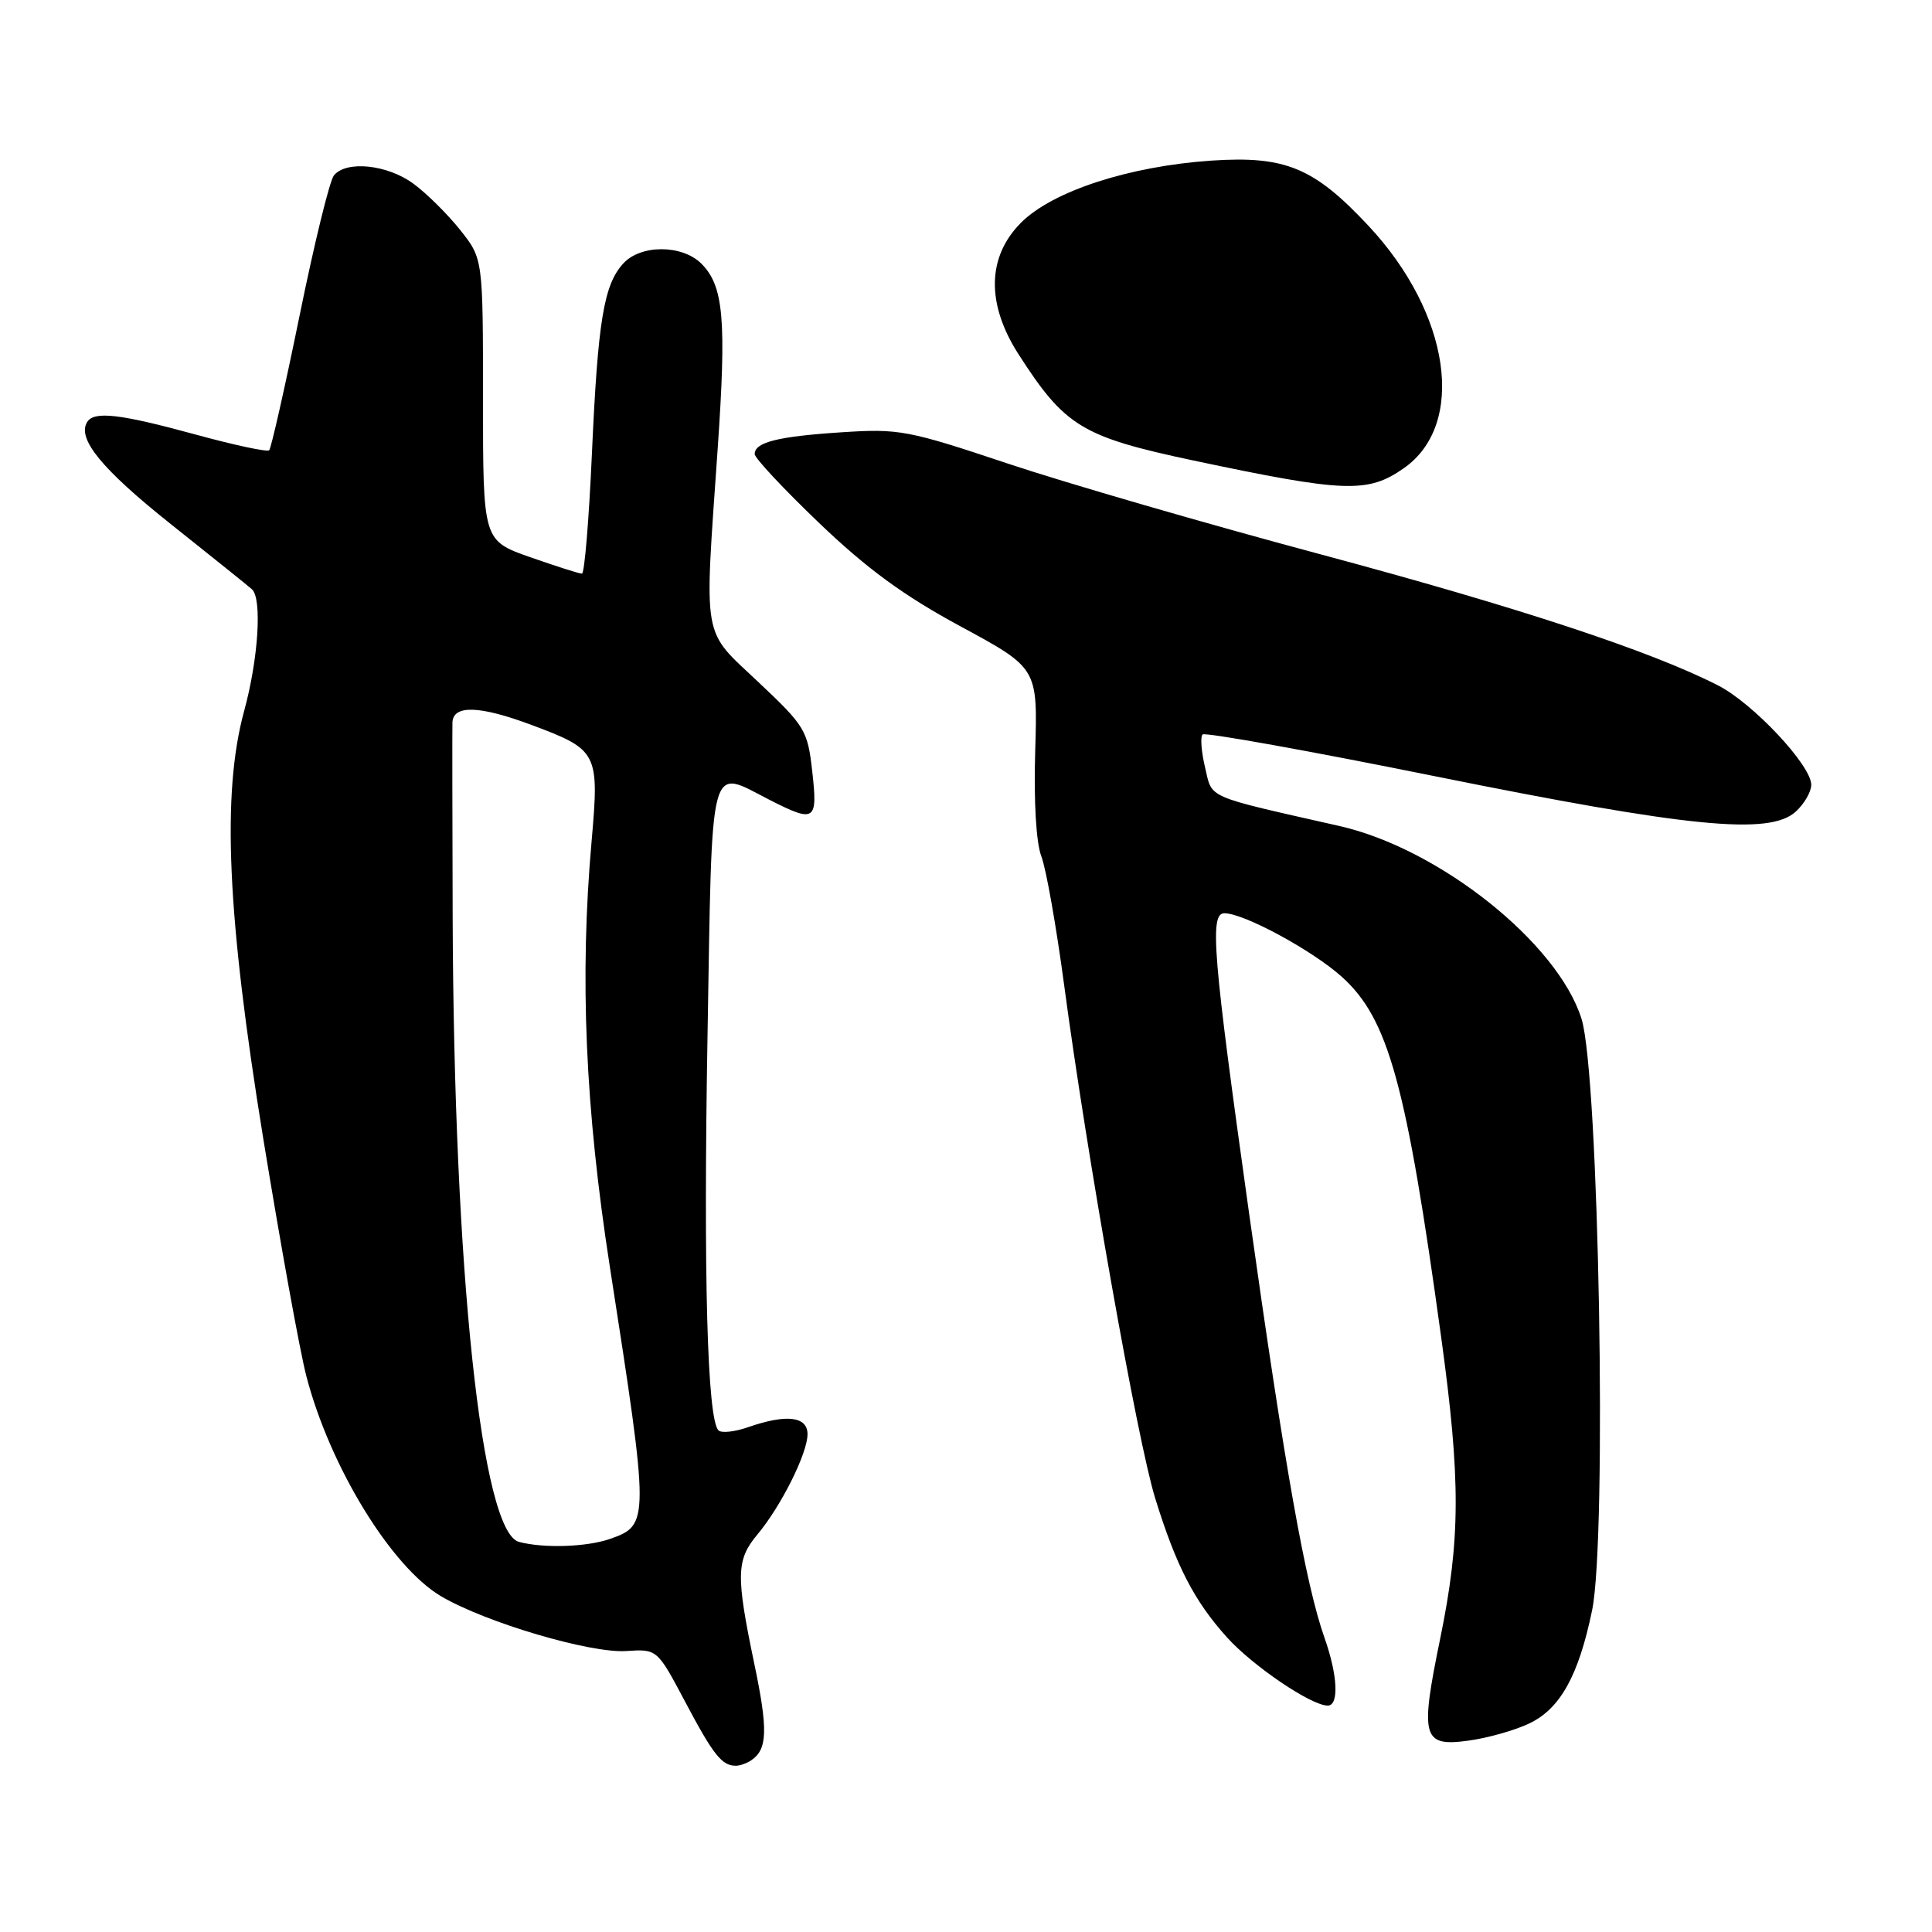 <?xml version="1.0" encoding="UTF-8" standalone="no"?>
<!DOCTYPE svg PUBLIC "-//W3C//DTD SVG 1.1//EN" "http://www.w3.org/Graphics/SVG/1.1/DTD/svg11.dtd" >
<svg xmlns="http://www.w3.org/2000/svg" xmlns:xlink="http://www.w3.org/1999/xlink" version="1.1" viewBox="0 0 256 256">
 <g >
 <path fill="currentColor"
d=" M 99.57 233.23 C 101.70 231.78 101.78 229.19 99.94 220.42 C 97.50 208.72 97.55 206.69 100.36 203.33 C 103.51 199.56 107.00 192.57 107.00 190.04 C 107.00 187.67 104.19 187.34 99.10 189.12 C 97.34 189.73 95.58 189.92 95.20 189.53 C 93.72 188.06 93.20 169.20 93.75 137.25 C 94.39 99.80 93.85 101.84 102.00 106.00 C 107.99 109.05 108.37 108.80 107.63 102.25 C 107.02 96.77 106.69 96.22 100.49 90.38 C 92.95 83.27 93.31 85.29 95.09 59.55 C 96.28 42.34 95.89 37.89 92.94 34.94 C 90.39 32.39 84.87 32.38 82.57 34.93 C 80.00 37.76 79.22 42.52 78.43 60.15 C 78.04 68.87 77.45 76.00 77.11 76.01 C 76.77 76.02 73.69 75.03 70.25 73.83 C 64.00 71.63 64.00 71.63 64.00 52.95 C 64.00 34.28 64.00 34.28 60.99 30.49 C 59.33 28.40 56.55 25.64 54.79 24.35 C 51.35 21.80 45.86 21.23 44.24 23.25 C 43.68 23.94 41.63 32.31 39.69 41.85 C 37.74 51.39 35.93 59.40 35.67 59.66 C 35.42 59.92 31.00 58.97 25.85 57.56 C 15.90 54.84 12.46 54.44 11.55 55.92 C 10.18 58.13 13.49 62.17 22.65 69.46 C 28.07 73.77 32.90 77.65 33.38 78.08 C 34.75 79.30 34.24 87.30 32.35 94.21 C 29.36 105.16 30.09 121.41 34.89 150.91 C 37.17 164.89 39.73 179.03 40.59 182.33 C 43.70 194.33 51.87 207.67 58.49 211.54 C 64.44 215.02 78.24 219.09 82.98 218.77 C 87.08 218.50 87.08 218.50 90.79 225.50 C 94.52 232.54 95.65 233.97 97.50 233.97 C 98.05 233.97 98.98 233.64 99.57 233.23 Z  M 202.63 228.37 C 206.73 226.43 209.18 222.02 210.96 213.38 C 212.96 203.67 211.87 142.36 209.56 135.00 C 206.41 124.95 190.72 112.45 177.48 109.45 C 159.54 105.39 160.66 105.88 159.68 101.70 C 159.18 99.60 159.03 97.63 159.35 97.32 C 159.66 97.01 173.55 99.50 190.21 102.87 C 223.79 109.65 234.46 110.70 237.93 107.56 C 239.07 106.53 240.00 104.92 240.00 103.99 C 240.00 101.41 232.29 93.19 227.65 90.82 C 218.65 86.23 201.20 80.48 175.01 73.46 C 159.88 69.41 141.21 63.99 133.52 61.42 C 120.31 57.00 119.10 56.78 111.52 57.28 C 103.05 57.83 100.00 58.60 100.00 60.17 C 100.00 60.70 103.85 64.81 108.55 69.31 C 114.87 75.36 119.76 78.94 127.30 83.01 C 137.50 88.53 137.50 88.53 137.17 99.51 C 136.97 106.21 137.29 111.67 137.99 113.49 C 138.62 115.14 139.97 122.79 141.00 130.49 C 144.02 153.16 150.72 190.94 153.06 198.50 C 155.85 207.52 158.25 212.16 162.61 216.99 C 166.03 220.77 173.75 226.00 175.93 226.00 C 177.45 226.00 177.26 221.98 175.50 217.01 C 172.99 209.88 170.25 194.49 165.52 160.84 C 160.70 126.49 160.24 120.99 162.25 121.01 C 164.87 121.03 173.95 125.96 177.83 129.46 C 183.98 135.02 186.35 143.64 190.97 177.24 C 193.56 196.06 193.53 203.97 190.84 217.09 C 188.13 230.27 188.47 231.48 194.60 230.64 C 197.11 230.30 200.73 229.28 202.63 228.37 Z  M 186.00 62.05 C 194.33 56.24 192.19 41.53 181.33 29.92 C 174.11 22.20 170.32 20.63 160.54 21.28 C 149.63 22.02 139.48 25.32 135.30 29.50 C 130.79 34.01 130.67 40.24 134.94 46.91 C 141.11 56.52 143.35 57.88 158.14 61.02 C 178.22 65.27 181.23 65.38 186.00 62.05 Z  M 68.77 204.31 C 63.81 203.01 60.14 168.47 59.98 121.50 C 59.94 108.30 59.92 96.71 59.95 95.75 C 60.02 93.37 63.54 93.48 70.46 96.07 C 79.23 99.35 79.42 99.72 78.39 111.46 C 76.79 129.55 77.54 146.85 80.83 168.00 C 86.07 201.69 86.07 202.08 80.81 203.92 C 77.72 204.99 72.07 205.18 68.77 204.31 Z "/>
</g>
</svg>